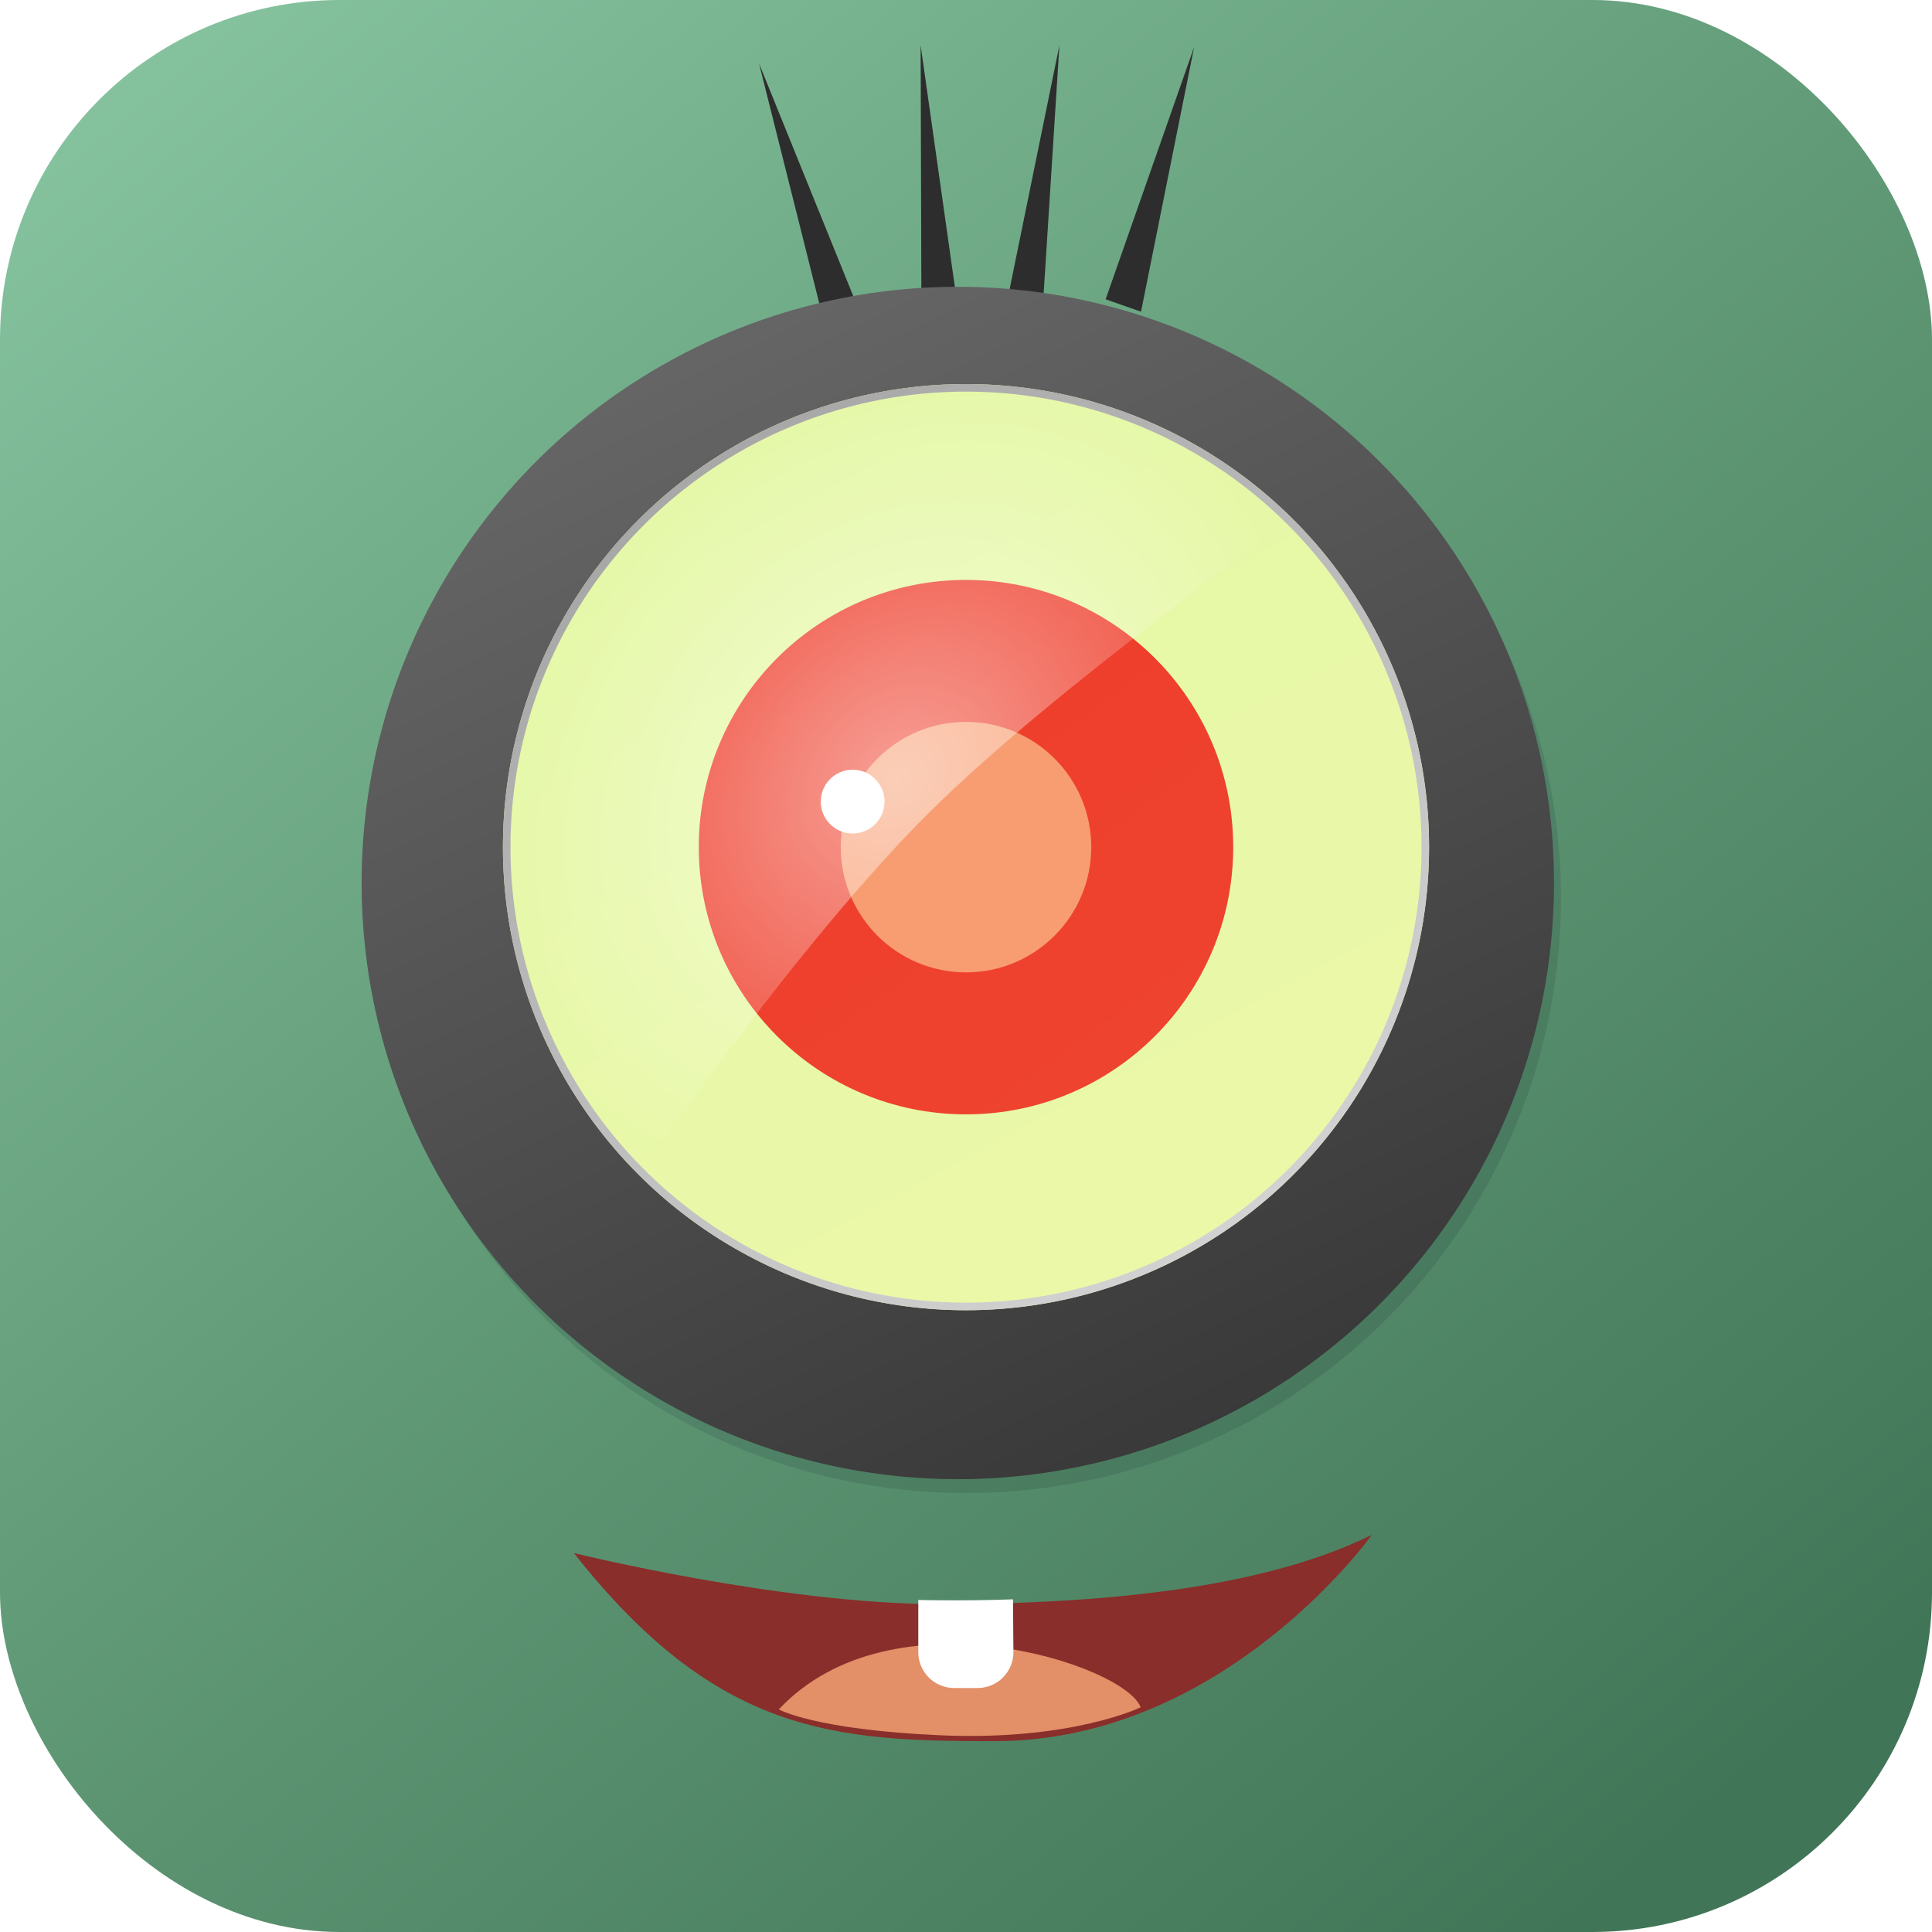 <svg width="1024" height="1024" viewBox="0 0 1024 1024" fill="none" xmlns="http://www.w3.org/2000/svg">
<rect width="1024" height="1024" rx="180" fill="url(#paint0_linear_304_520)"/>
<g filter="url(#filter0_di_304_520)">
<path d="M399.329 24.703L452.643 156.295L434.203 163.611L399.329 24.703Z" fill="#2D2D2D"/>
<path d="M484.953 14.985L505.021 156.664L485.38 158.352L484.953 14.985Z" fill="#2D2D2D"/>
<path d="M558.518 14.975L549.423 158.096L529.945 154.916L558.518 14.975Z" fill="#2D2D2D"/>
<path d="M629.932 15.871L601.759 156.202L583.005 149.638L629.932 15.871Z" fill="#2D2D2D"/>
</g>
<circle cx="512" cy="476" r="315.343" fill="#020E20" fill-opacity="0.11"/>
<g filter="url(#filter1_dii_304_520)">
<circle cx="512.657" cy="449" r="316" fill="url(#paint1_linear_304_520)"/>
</g>
<g filter="url(#filter2_i_304_520)">
<circle cx="512" cy="449" r="245.436" fill="url(#paint2_linear_304_520)"/>
</g>
<circle cx="512" cy="449" r="243.436" stroke="url(#paint3_linear_304_520)" stroke-width="4"/>
<g filter="url(#filter3_i_304_520)">
<circle cx="512" cy="449" r="141.633" fill="url(#paint4_linear_304_520)"/>
</g>
<circle cx="512" cy="449" r="66.386" fill="#F89D71"/>
<path d="M685.549 275.451C662.758 252.66 635.702 234.582 605.924 222.247C576.147 209.913 544.231 203.565 512 203.565C479.769 203.565 447.853 209.913 418.076 222.247C388.298 234.582 361.242 252.66 338.451 275.451C315.66 298.242 297.581 325.299 285.247 355.076C272.913 384.854 266.564 416.769 266.564 449.001C266.564 481.232 272.913 513.147 285.247 542.925C297.581 572.702 315.66 599.759 338.451 622.55C338.451 622.55 422.872 499.79 492.348 430.785C560.043 363.548 685.549 275.451 685.549 275.451Z" fill="url(#paint5_radial_304_520)" fill-opacity="0.5"/>
<circle cx="451.927" cy="424.871" r="16.901" fill="white"/>
<g filter="url(#filter4_ddi_304_520)">
<path d="M527.198 922.844C649.191 922.844 727.071 813.547 727.071 813.547C694.627 829.305 633.216 850.229 498.152 850.229C413.919 850.229 304.183 823.158 304.183 823.158C380.17 919.671 442.965 922.844 527.198 922.844Z" fill="#892E2B"/>
</g>
<g filter="url(#filter5_i_304_520)">
<path d="M498.444 922.743C431.771 919.803 412.78 909.009 412.78 909.009C473.005 844.823 596.426 885.432 604.56 907.912C604.56 907.912 567.951 925.808 498.444 922.743Z" fill="#E38F67"/>
</g>
<g filter="url(#filter6_iii_304_520)">
<path d="M518.134 896.69H505.713C495.22 896.69 486.713 888.184 486.713 877.69V849.998C486.713 849.998 492.501 850.217 507.992 850.217C523.483 850.217 536.91 849.674 536.91 849.674L537.133 877.538C537.218 888.091 528.687 896.69 518.134 896.69Z" fill="white"/>
</g>
<defs>
<filter id="filter0_di_304_520" x="395.329" y="11.975" width="244.603" height="162.636" filterUnits="userSpaceOnUse" color-interpolation-filters="sRGB">
<feFlood flood-opacity="0" result="BackgroundImageFix"/>
<feColorMatrix in="SourceAlpha" type="matrix" values="0 0 0 0 0 0 0 0 0 0 0 0 0 0 0 0 0 0 127 0" result="hardAlpha"/>
<feOffset dx="3" dy="4"/>
<feGaussianBlur stdDeviation="3.5"/>
<feComposite in2="hardAlpha" operator="out"/>
<feColorMatrix type="matrix" values="0 0 0 0 0 0 0 0 0 0 0 0 0 0 0 0 0 0 0.25 0"/>
<feBlend mode="normal" in2="BackgroundImageFix" result="effect1_dropShadow_304_520"/>
<feBlend mode="normal" in="SourceGraphic" in2="effect1_dropShadow_304_520" result="shape"/>
<feColorMatrix in="SourceAlpha" type="matrix" values="0 0 0 0 0 0 0 0 0 0 0 0 0 0 0 0 0 0 127 0" result="hardAlpha"/>
<feOffset dy="5"/>
<feGaussianBlur stdDeviation="2"/>
<feComposite in2="hardAlpha" operator="arithmetic" k2="-1" k3="1"/>
<feColorMatrix type="matrix" values="0 0 0 0 1 0 0 0 0 1 0 0 0 0 1 0 0 0 0.39 0"/>
<feBlend mode="normal" in2="shape" result="effect2_innerShadow_304_520"/>
</filter>
<filter id="filter1_dii_304_520" x="162.657" y="107" width="700" height="700" filterUnits="userSpaceOnUse" color-interpolation-filters="sRGB">
<feFlood flood-opacity="0" result="BackgroundImageFix"/>
<feColorMatrix in="SourceAlpha" type="matrix" values="0 0 0 0 0 0 0 0 0 0 0 0 0 0 0 0 0 0 127 0" result="hardAlpha"/>
<feOffset dy="8"/>
<feGaussianBlur stdDeviation="17"/>
<feComposite in2="hardAlpha" operator="out"/>
<feColorMatrix type="matrix" values="0 0 0 0 0 0 0 0 0 0 0 0 0 0 0 0 0 0 0.42 0"/>
<feBlend mode="normal" in2="BackgroundImageFix" result="effect1_dropShadow_304_520"/>
<feBlend mode="normal" in="SourceGraphic" in2="effect1_dropShadow_304_520" result="shape"/>
<feColorMatrix in="SourceAlpha" type="matrix" values="0 0 0 0 0 0 0 0 0 0 0 0 0 0 0 0 0 0 127 0" result="hardAlpha"/>
<feOffset dx="18" dy="17"/>
<feGaussianBlur stdDeviation="21"/>
<feComposite in2="hardAlpha" operator="arithmetic" k2="-1" k3="1"/>
<feColorMatrix type="matrix" values="0 0 0 0 1 0 0 0 0 1 0 0 0 0 1 0 0 0 0.5 0"/>
<feBlend mode="normal" in2="shape" result="effect2_innerShadow_304_520"/>
<feColorMatrix in="SourceAlpha" type="matrix" values="0 0 0 0 0 0 0 0 0 0 0 0 0 0 0 0 0 0 127 0" result="hardAlpha"/>
<feOffset dx="-23" dy="-6"/>
<feGaussianBlur stdDeviation="14.5"/>
<feComposite in2="hardAlpha" operator="arithmetic" k2="-1" k3="1"/>
<feColorMatrix type="matrix" values="0 0 0 0 0 0 0 0 0 0 0 0 0 0 0 0 0 0 0.82 0"/>
<feBlend mode="normal" in2="effect2_innerShadow_304_520" result="effect3_innerShadow_304_520"/>
</filter>
<filter id="filter2_i_304_520" x="266.564" y="203.564" width="490.872" height="490.872" filterUnits="userSpaceOnUse" color-interpolation-filters="sRGB">
<feFlood flood-opacity="0" result="BackgroundImageFix"/>
<feBlend mode="normal" in="SourceGraphic" in2="BackgroundImageFix" result="shape"/>
<feColorMatrix in="SourceAlpha" type="matrix" values="0 0 0 0 0 0 0 0 0 0 0 0 0 0 0 0 0 0 127 0" result="hardAlpha"/>
<feMorphology radius="16" operator="erode" in="SourceAlpha" result="effect1_innerShadow_304_520"/>
<feOffset/>
<feGaussianBlur stdDeviation="13.5"/>
<feComposite in2="hardAlpha" operator="arithmetic" k2="-1" k3="1"/>
<feColorMatrix type="matrix" values="0 0 0 0 0 0 0 0 0 0 0 0 0 0 0 0 0 0 0.3 0"/>
<feBlend mode="normal" in2="shape" result="effect1_innerShadow_304_520"/>
</filter>
<filter id="filter3_i_304_520" x="370.367" y="307.367" width="283.265" height="283.265" filterUnits="userSpaceOnUse" color-interpolation-filters="sRGB">
<feFlood flood-opacity="0" result="BackgroundImageFix"/>
<feBlend mode="normal" in="SourceGraphic" in2="BackgroundImageFix" result="shape"/>
<feColorMatrix in="SourceAlpha" type="matrix" values="0 0 0 0 0 0 0 0 0 0 0 0 0 0 0 0 0 0 127 0" result="hardAlpha"/>
<feMorphology radius="13" operator="erode" in="SourceAlpha" result="effect1_innerShadow_304_520"/>
<feOffset/>
<feGaussianBlur stdDeviation="12"/>
<feComposite in2="hardAlpha" operator="arithmetic" k2="-1" k3="1"/>
<feColorMatrix type="matrix" values="0 0 0 0 0 0 0 0 0 0 0 0 0 0 0 0 0 0 0.36 0"/>
<feBlend mode="normal" in2="shape" result="effect1_innerShadow_304_520"/>
</filter>
<filter id="filter4_ddi_304_520" x="267.183" y="776.547" width="496.888" height="183.297" filterUnits="userSpaceOnUse" color-interpolation-filters="sRGB">
<feFlood flood-opacity="0" result="BackgroundImageFix"/>
<feColorMatrix in="SourceAlpha" type="matrix" values="0 0 0 0 0 0 0 0 0 0 0 0 0 0 0 0 0 0 127 0" result="hardAlpha"/>
<feOffset/>
<feGaussianBlur stdDeviation="18.5"/>
<feComposite in2="hardAlpha" operator="out"/>
<feColorMatrix type="matrix" values="0 0 0 0 0.316 0 0 0 0 0.533 0 0 0 0 0.402 0 0 0 1 0"/>
<feBlend mode="normal" in2="BackgroundImageFix" result="effect1_dropShadow_304_520"/>
<feColorMatrix in="SourceAlpha" type="matrix" values="0 0 0 0 0 0 0 0 0 0 0 0 0 0 0 0 0 0 127 0" result="hardAlpha"/>
<feOffset/>
<feGaussianBlur stdDeviation="4.5"/>
<feComposite in2="hardAlpha" operator="out"/>
<feColorMatrix type="matrix" values="0 0 0 0 0 0 0 0 0 0 0 0 0 0 0 0 0 0 0.71 0"/>
<feBlend mode="normal" in2="effect1_dropShadow_304_520" result="effect2_dropShadow_304_520"/>
<feBlend mode="normal" in="SourceGraphic" in2="effect2_dropShadow_304_520" result="shape"/>
<feColorMatrix in="SourceAlpha" type="matrix" values="0 0 0 0 0 0 0 0 0 0 0 0 0 0 0 0 0 0 127 0" result="hardAlpha"/>
<feOffset/>
<feGaussianBlur stdDeviation="7"/>
<feComposite in2="hardAlpha" operator="arithmetic" k2="-1" k3="1"/>
<feColorMatrix type="matrix" values="0 0 0 0 0 0 0 0 0 0 0 0 0 0 0 0 0 0 0.57 0"/>
<feBlend mode="normal" in2="shape" result="effect3_innerShadow_304_520"/>
</filter>
<filter id="filter5_i_304_520" x="412.78" y="871.42" width="191.779" height="51.676" filterUnits="userSpaceOnUse" color-interpolation-filters="sRGB">
<feFlood flood-opacity="0" result="BackgroundImageFix"/>
<feBlend mode="normal" in="SourceGraphic" in2="BackgroundImageFix" result="shape"/>
<feColorMatrix in="SourceAlpha" type="matrix" values="0 0 0 0 0 0 0 0 0 0 0 0 0 0 0 0 0 0 127 0" result="hardAlpha"/>
<feOffset dy="-3"/>
<feGaussianBlur stdDeviation="2"/>
<feComposite in2="hardAlpha" operator="arithmetic" k2="-1" k3="1"/>
<feColorMatrix type="matrix" values="0 0 0 0 0 0 0 0 0 0 0 0 0 0 0 0 0 0 0.25 0"/>
<feBlend mode="normal" in2="shape" result="effect1_innerShadow_304_520"/>
</filter>
<filter id="filter6_iii_304_520" x="486.713" y="845.674" width="50.42" height="55.016" filterUnits="userSpaceOnUse" color-interpolation-filters="sRGB">
<feFlood flood-opacity="0" result="BackgroundImageFix"/>
<feBlend mode="normal" in="SourceGraphic" in2="BackgroundImageFix" result="shape"/>
<feColorMatrix in="SourceAlpha" type="matrix" values="0 0 0 0 0 0 0 0 0 0 0 0 0 0 0 0 0 0 127 0" result="hardAlpha"/>
<feOffset dy="-4"/>
<feGaussianBlur stdDeviation="4"/>
<feComposite in2="hardAlpha" operator="arithmetic" k2="-1" k3="1"/>
<feColorMatrix type="matrix" values="0 0 0 0 0 0 0 0 0 0 0 0 0 0 0 0 0 0 0.37 0"/>
<feBlend mode="normal" in2="shape" result="effect1_innerShadow_304_520"/>
<feColorMatrix in="SourceAlpha" type="matrix" values="0 0 0 0 0 0 0 0 0 0 0 0 0 0 0 0 0 0 127 0" result="hardAlpha"/>
<feOffset dy="-2"/>
<feGaussianBlur stdDeviation="1"/>
<feComposite in2="hardAlpha" operator="arithmetic" k2="-1" k3="1"/>
<feColorMatrix type="matrix" values="0 0 0 0 0.847 0 0 0 0 0.718 0 0 0 0 0.71 0 0 0 1 0"/>
<feBlend mode="normal" in2="effect1_innerShadow_304_520" result="effect2_innerShadow_304_520"/>
<feColorMatrix in="SourceAlpha" type="matrix" values="0 0 0 0 0 0 0 0 0 0 0 0 0 0 0 0 0 0 127 0" result="hardAlpha"/>
<feOffset dy="4"/>
<feGaussianBlur stdDeviation="2"/>
<feComposite in2="hardAlpha" operator="arithmetic" k2="-1" k3="1"/>
<feColorMatrix type="matrix" values="0 0 0 0 0 0 0 0 0 0 0 0 0 0 0 0 0 0 0.25 0"/>
<feBlend mode="normal" in2="effect2_innerShadow_304_520" result="effect3_innerShadow_304_520"/>
</filter>
<linearGradient id="paint0_linear_304_520" x1="57.502" y1="2.67484e-06" x2="875.31" y2="988.33" gradientUnits="userSpaceOnUse">
<stop stop-color="#87C4A0"/>
<stop offset="0.503" stop-color="#619A77"/>
<stop offset="1" stop-color="#417557"/>
</linearGradient>
<linearGradient id="paint1_linear_304_520" x1="377.833" y1="168.899" x2="651.919" y2="737.976" gradientUnits="userSpaceOnUse">
<stop stop-color="#656565"/>
<stop offset="1" stop-color="#393939"/>
</linearGradient>
<linearGradient id="paint2_linear_304_520" x1="389.747" y1="246.341" x2="620.164" y2="673.447" gradientUnits="userSpaceOnUse">
<stop stop-color="#E4F8A7"/>
<stop offset="1" stop-color="#EBF8A8"/>
</linearGradient>
<linearGradient id="paint3_linear_304_520" x1="368.509" y1="266.008" x2="649.889" y2="666.617" gradientUnits="userSpaceOnUse">
<stop stop-color="#A7A7A7"/>
<stop offset="1" stop-color="#D3D3D3"/>
</linearGradient>
<linearGradient id="paint4_linear_304_520" x1="439.124" y1="335.139" x2="600.63" y2="559.453" gradientUnits="userSpaceOnUse">
<stop stop-color="#EE3D2B"/>
<stop offset="1" stop-color="#EE432F"/>
</linearGradient>
<radialGradient id="paint5_radial_304_520" cx="0" cy="0" r="1" gradientUnits="userSpaceOnUse" gradientTransform="translate(476.057 413.057) rotate(-136.813) scale(195.399 241.166)">
<stop stop-color="white"/>
<stop offset="1" stop-color="white" stop-opacity="0"/>
</radialGradient>
</defs>
</svg>

